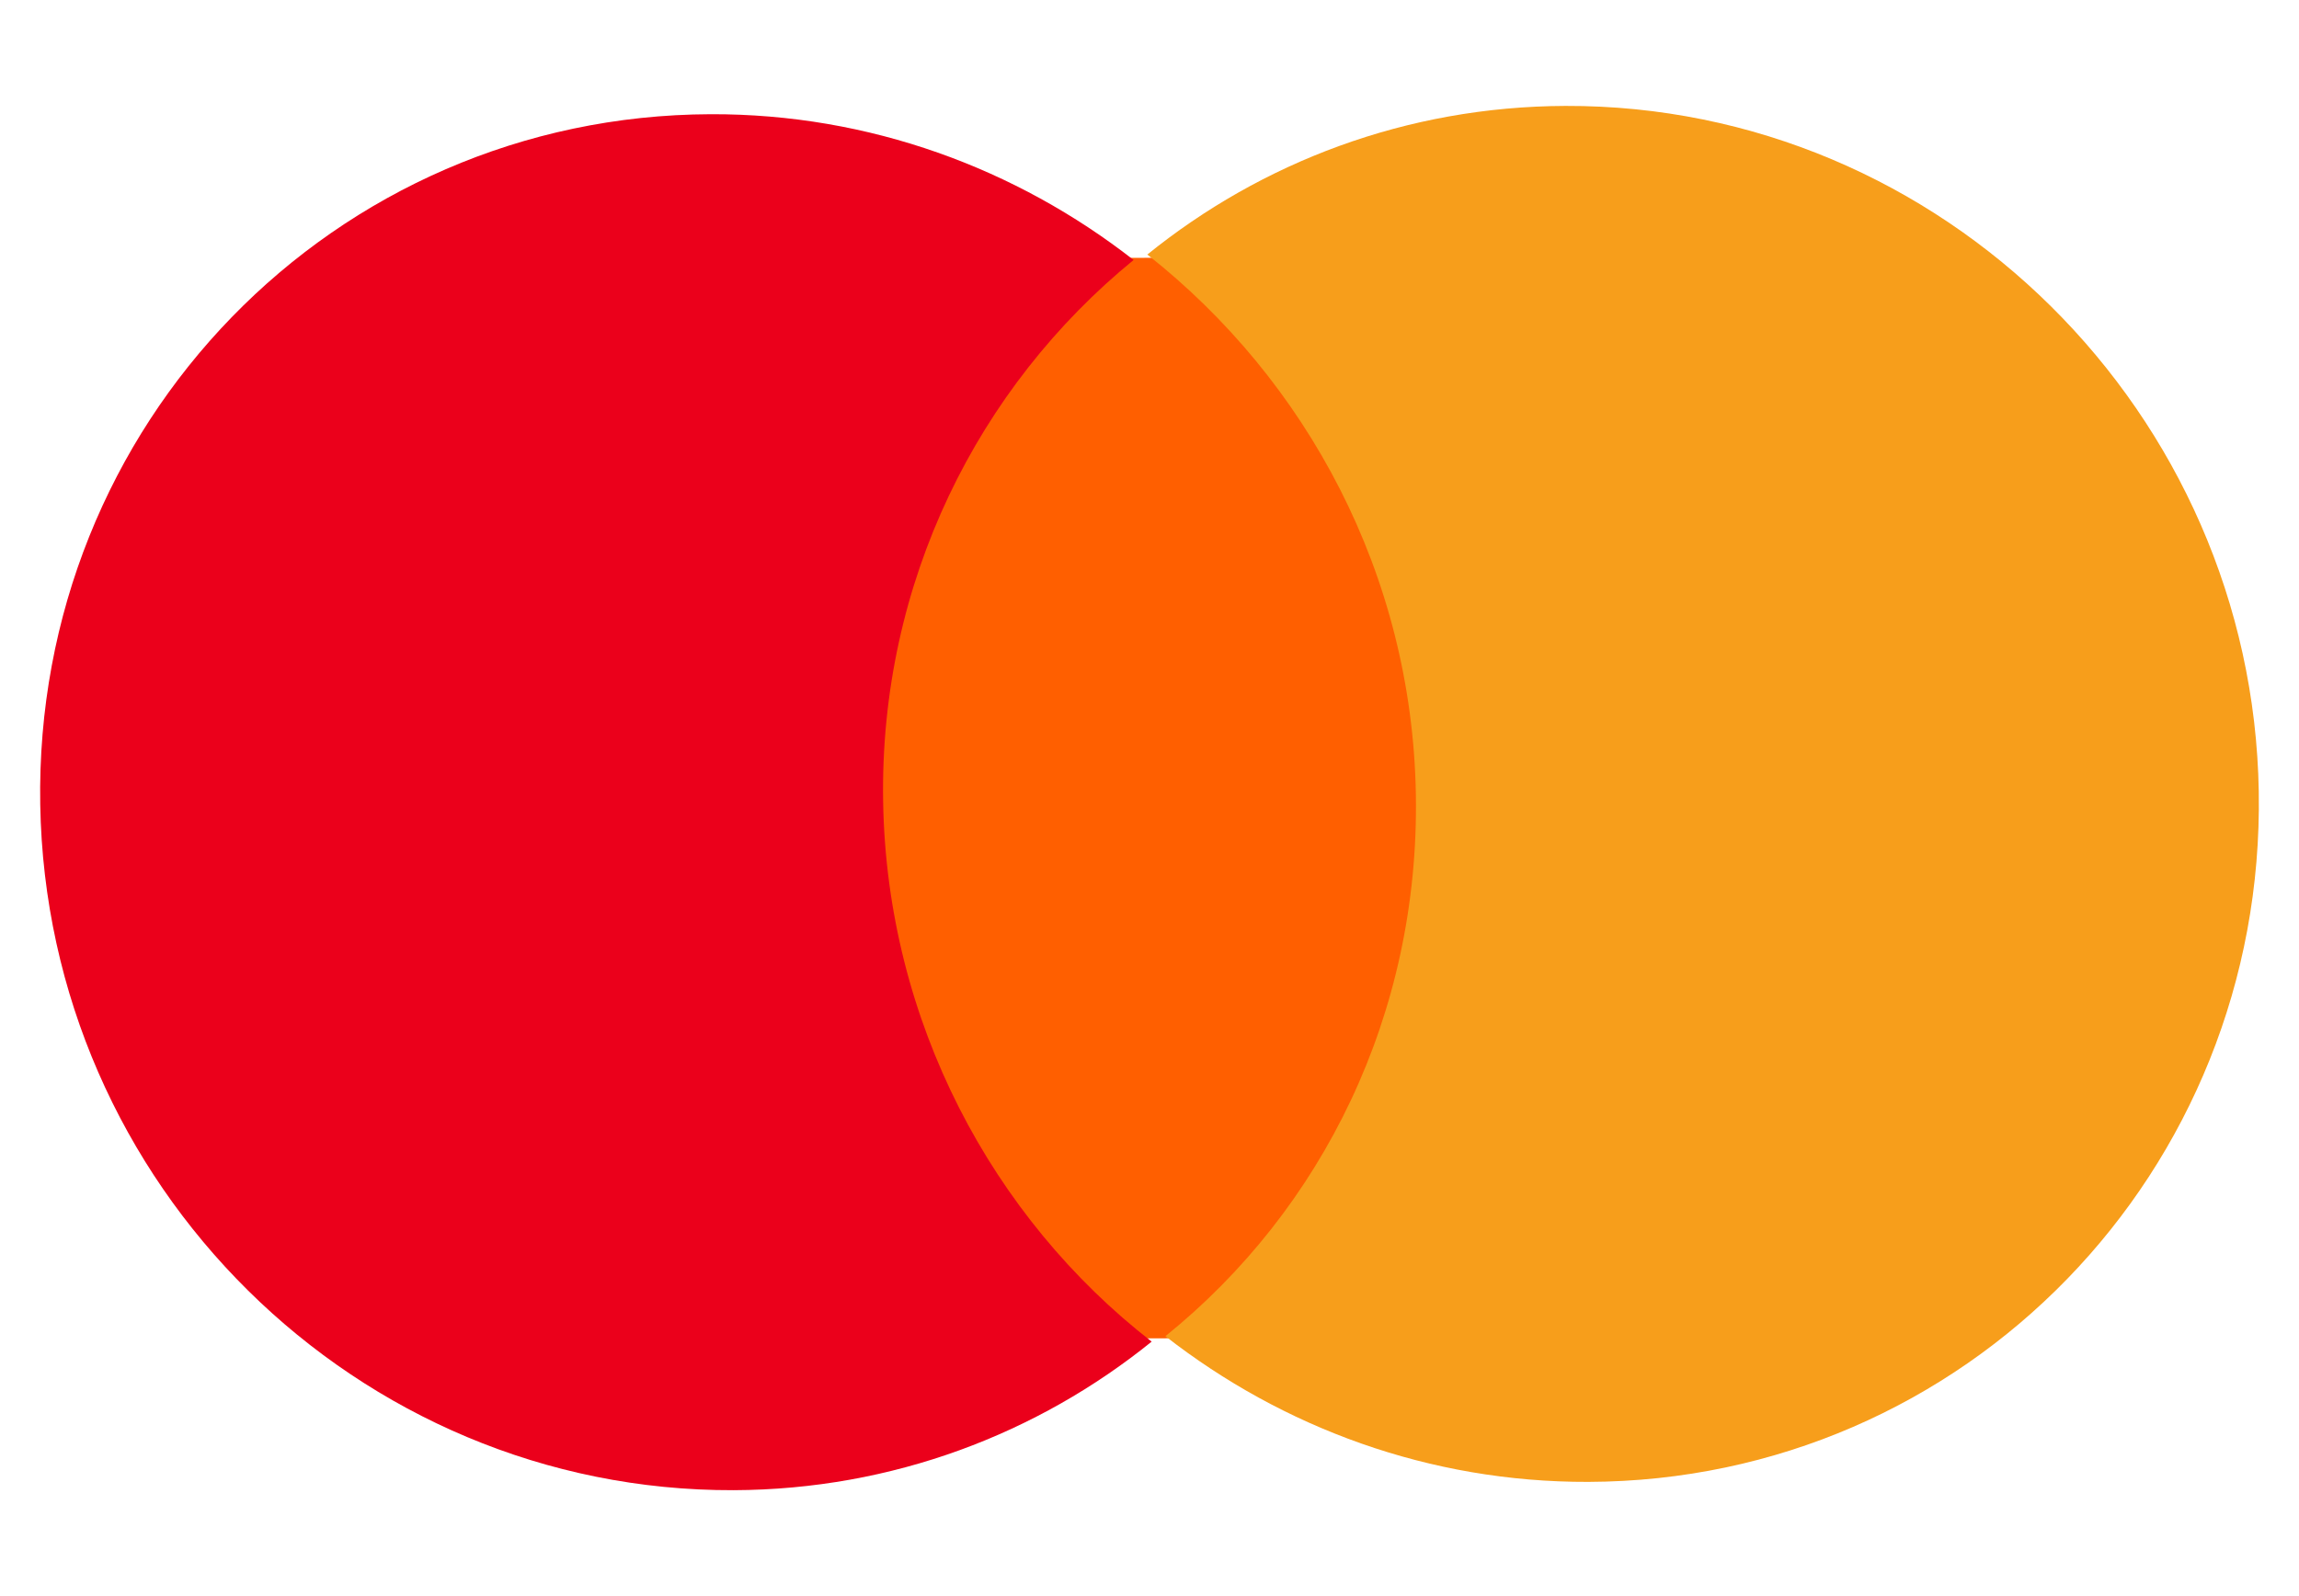 <svg width="36" height="25" viewBox="0 0 36 25" fill="none" xmlns="http://www.w3.org/2000/svg">
<g clip-path="url(#clip0_1_2211)">
<path d="M22.507 4.022L13.211 4.054L13.493 20.978L22.789 20.946L22.507 4.022Z" fill="#FF5F00"/>
<path d="M13.829 12.556C13.771 9.114 15.322 6.056 17.751 4.072C15.917 2.641 13.619 1.781 11.128 1.789C5.225 1.809 0.53 6.645 0.63 12.601C0.73 18.558 5.585 23.361 11.488 23.341C13.979 23.332 16.249 22.456 18.034 21.014C15.54 19.076 13.886 15.999 13.829 12.556Z" fill="#EB001B"/>
<path d="M35.37 12.399C35.469 18.355 30.774 23.191 24.872 23.211C22.381 23.219 20.082 22.359 18.249 20.929C20.707 18.945 22.229 15.886 22.171 12.444C22.113 9.001 20.461 5.954 17.966 3.987C19.751 2.544 22.02 1.668 24.512 1.659C30.414 1.639 35.271 6.472 35.37 12.399Z" fill="#F79E1B"/>
</g>
<defs>
<clipPath id="clip0_1_2211">
<rect width="36" height="25" fill="white"/>
</clipPath>
</defs>
</svg>

